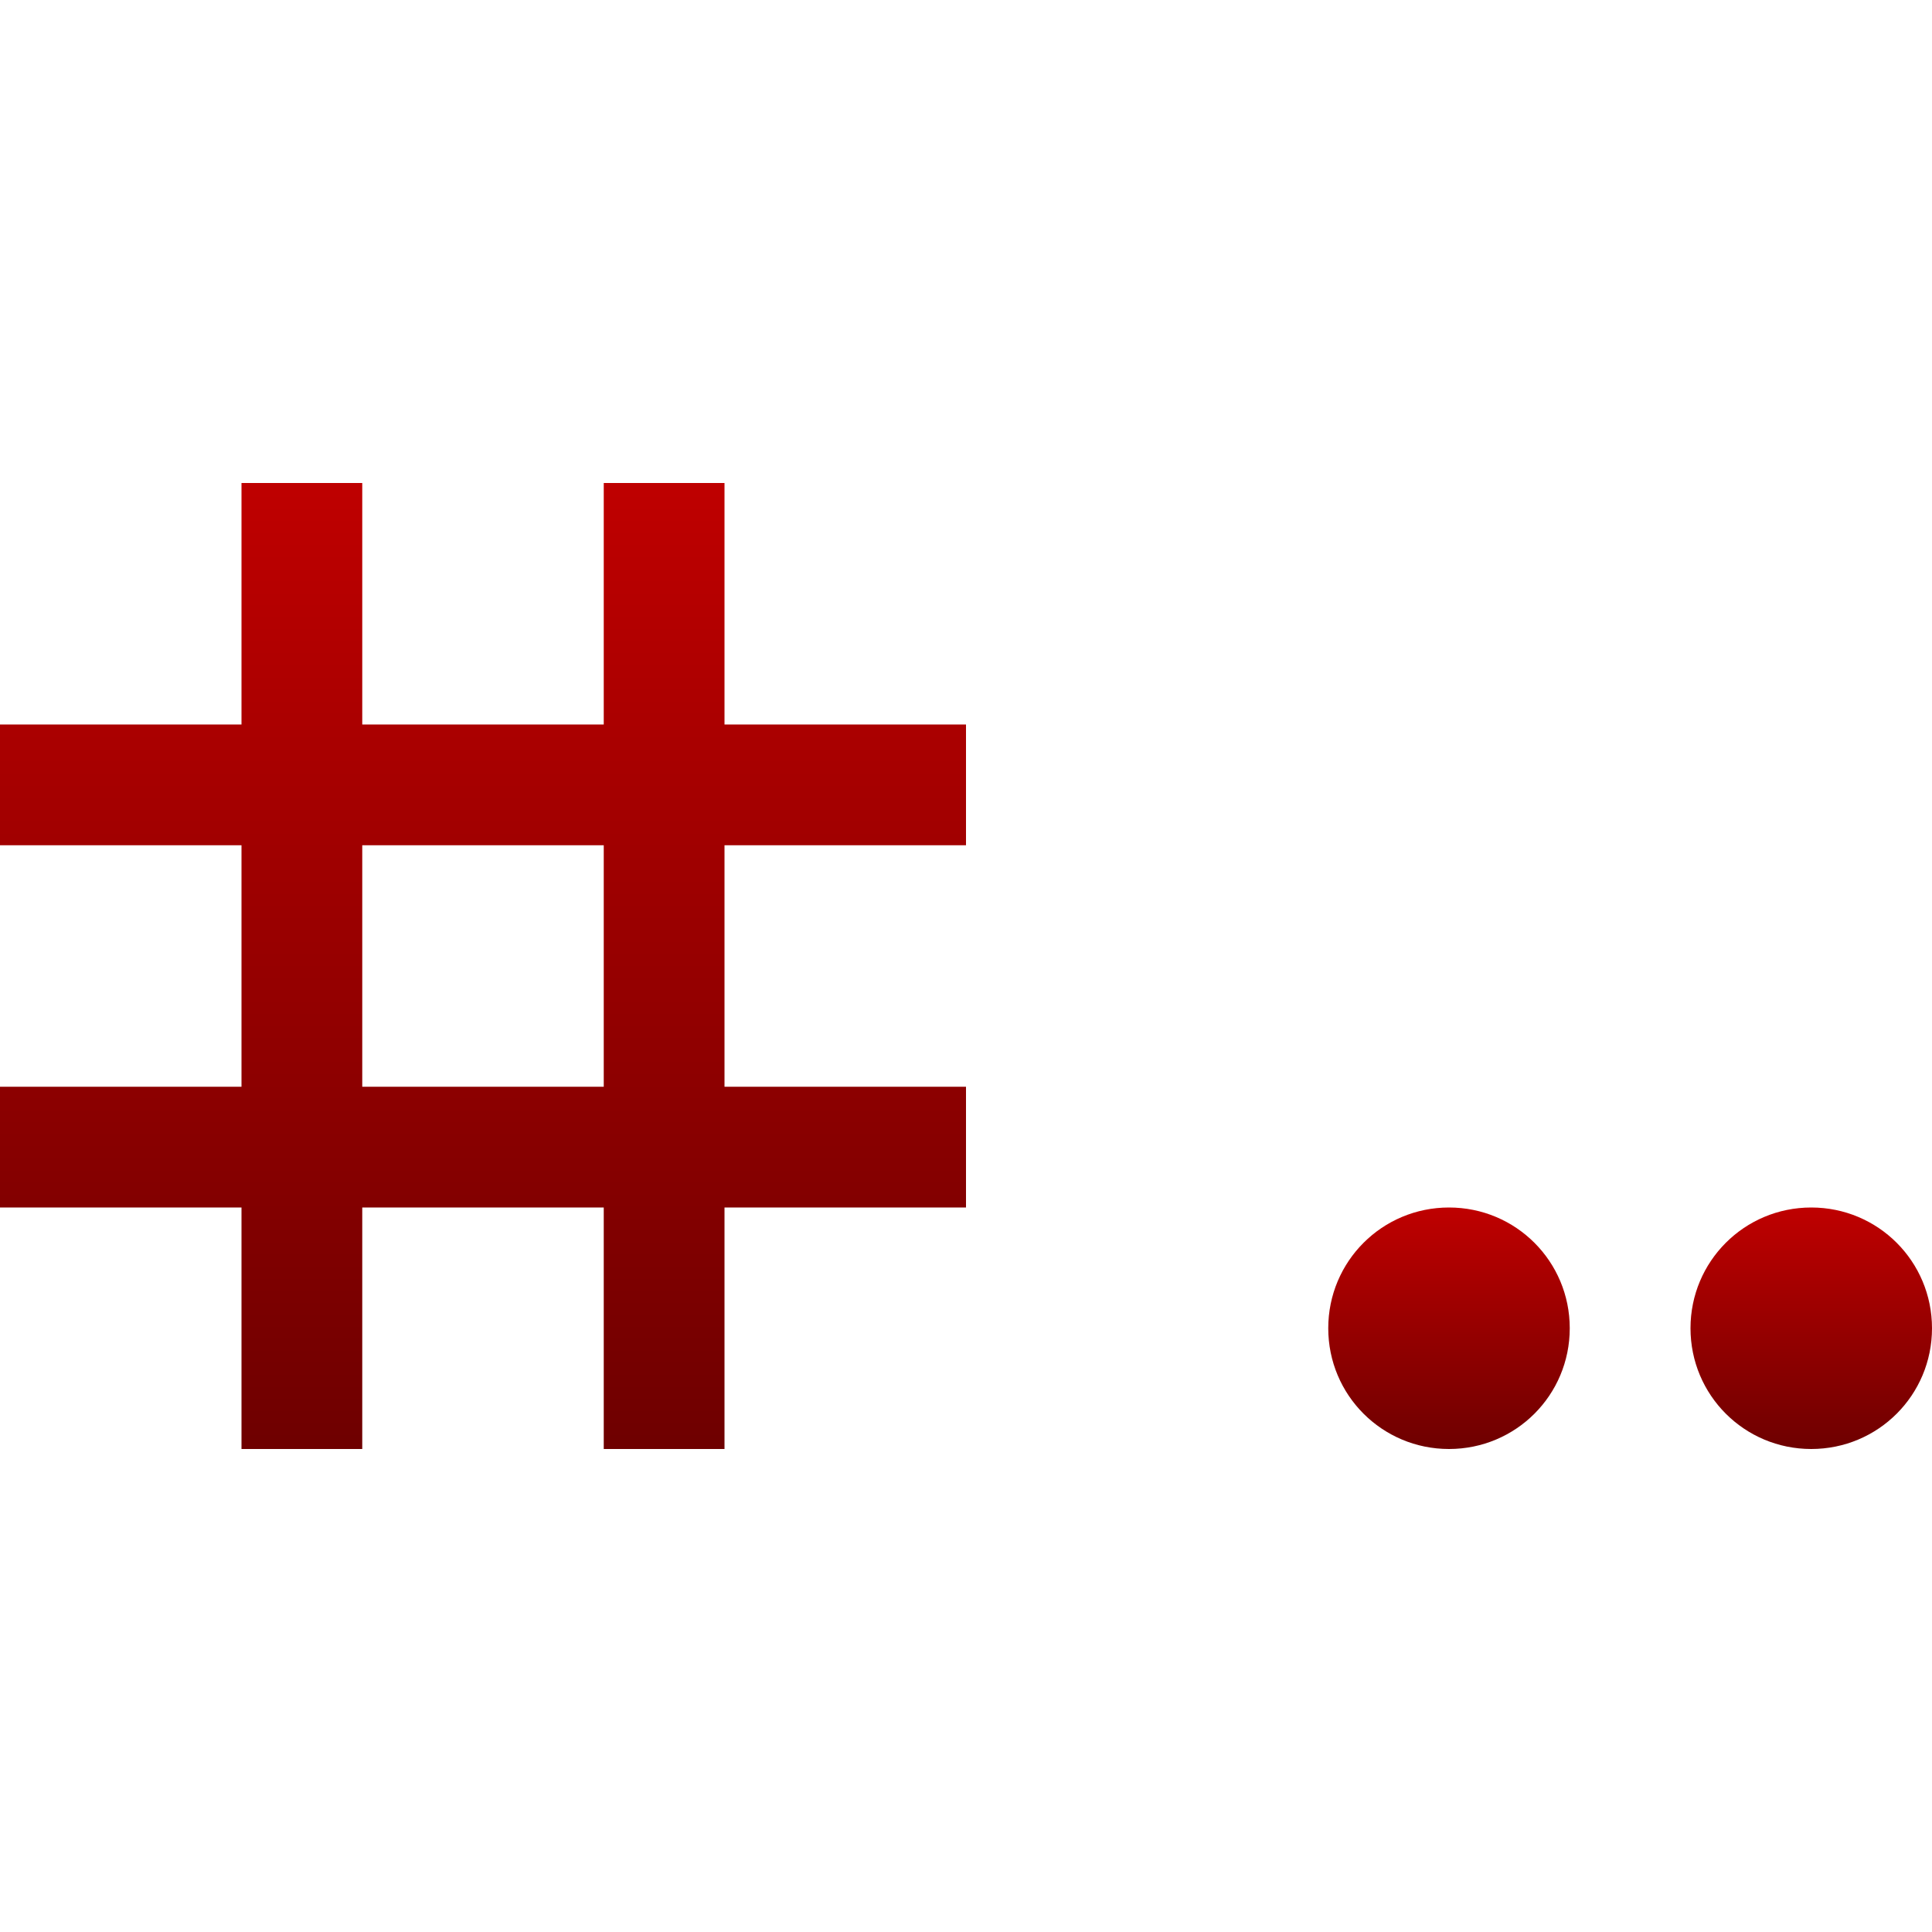 <svg xmlns="http://www.w3.org/2000/svg" xmlns:xlink="http://www.w3.org/1999/xlink" width="64" height="64" viewBox="0 0 64 64" version="1.1"><defs><linearGradient id="linear0" gradientUnits="userSpaceOnUse" x1="0" y1="0" x2="0" y2="1" gradientTransform="matrix(32,0,0,32,0,16)"><stop offset="0" style="stop-color:#bf0000;stop-opacity:1;"/><stop offset="1" style="stop-color:#6e0000;stop-opacity:1;"/></linearGradient><linearGradient id="linear1" gradientUnits="userSpaceOnUse" x1="0" y1="0" x2="0" y2="1" gradientTransform="matrix(20,0,0,8,44,40)"><stop offset="0" style="stop-color:#bf0000;stop-opacity:1;"/><stop offset="1" style="stop-color:#6e0000;stop-opacity:1;"/></linearGradient></defs><g id="surface1"><path style=" stroke:none;fill-rule:nonzero;fill:url(#linear0);" d="M 8 16 L 8 24 L 0 24 L 0 28 L 8 28 L 8 36 L 0 36 L 0 40 L 8 40 L 8 48 L 12 48 L 12 40 L 20 40 L 20 48 L 24 48 L 24 40 L 32 40 L 32 36 L 24 36 L 24 28 L 32 28 L 32 24 L 24 24 L 24 16 L 20 16 L 20 24 L 12 24 L 12 16 Z M 12 28 L 20 28 L 20 36 L 12 36 Z M 12 28 "/><path style=" stroke:none;fill-rule:nonzero;fill:url(#linear1);" d="M 48 40 C 45.785 40 44 41.785 44 44 C 44 46.215 45.785 48 48 48 C 50.215 48 52 46.215 52 44 C 52 41.785 50.215 40 48 40 Z M 60 40 C 57.785 40 56 41.785 56 44 C 56 46.215 57.785 48 60 48 C 62.215 48 64 46.215 64 44 C 64 41.785 62.215 40 60 40 Z M 60 40 "/></g></svg>
